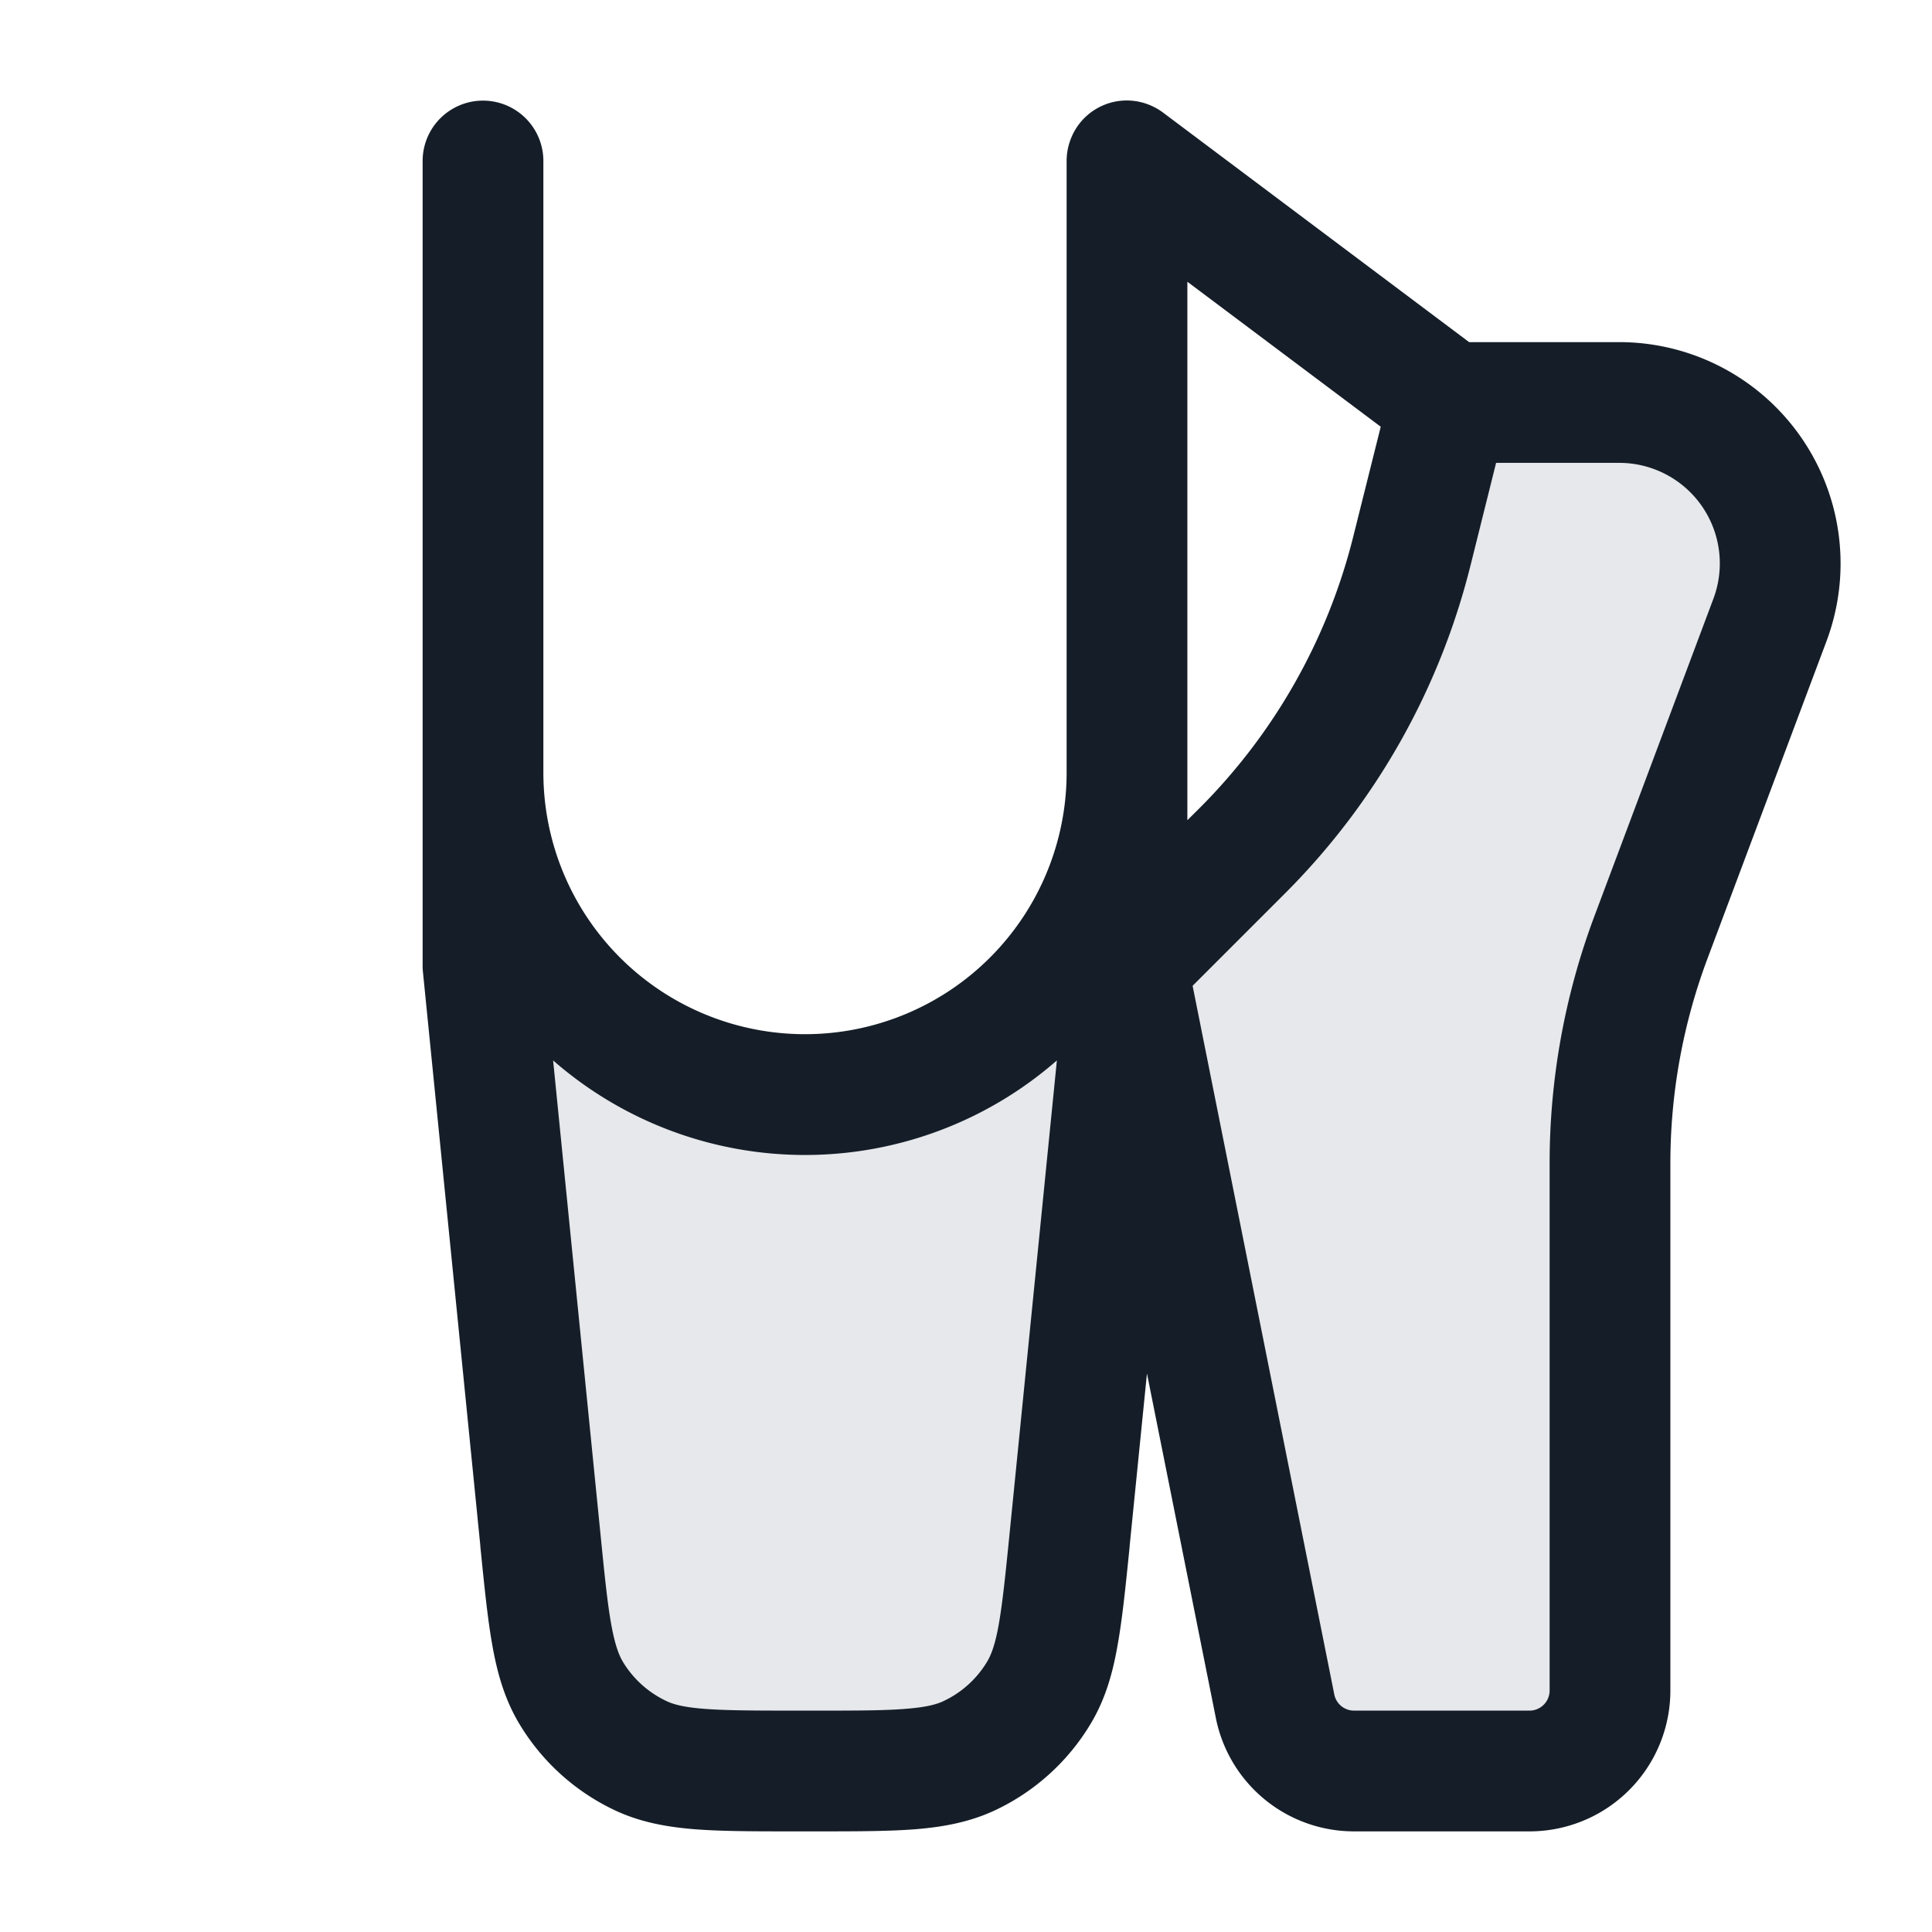 <svg xmlns="http://www.w3.org/2000/svg" viewBox="0 0 24 24"><path fill="#636F7E" opacity=".16" d="M18 5h2.114a2.001 2.001 0 0 1 1.873 2.702l-1.478 3.94A7.99 7.99 0 0 0 20 14.45V21a1 1 0 0 1-1 1h-2.18a1 1 0 0 1-.98-.804L14 12l-.712 7.118c-.102 1.018-.152 1.527-.384 1.912a2.003 2.003 0 0 1-.86.778c-.405.192-.917.192-1.94.192h-.208c-1.023 0-1.535 0-1.94-.192a2.003 2.003 0 0 1-.86-.778c-.231-.385-.282-.894-.384-1.912L6 12V9.597a4 4 0 0 0 8 0V12l1.433-1.433a7.994 7.994 0 0 0 2.104-3.717Z"/><path fill="#151E28" d="M13.295 1.744a.745.745 0 0 1 .992-.437c.06.025.117.058.168.097L18.25 4.25h1.864a2.75 2.75 0 0 1 2.575 3.716l-1.477 3.939a7.255 7.255 0 0 0-.462 2.546V21A1.75 1.75 0 0 1 19 22.75h-2.18a1.75 1.75 0 0 1-1.716-1.407l-.856-4.281-.214 2.131-.002.029c-.049.484-.09.89-.15 1.222-.061.348-.153.67-.335.972-.28.466-.691.838-1.182 1.07-.319.15-.65.21-1 .238-.337.026-.745.026-1.232.026h-.266c-.487 0-.895 0-1.231-.026-.352-.028-.682-.087-1-.237a2.75 2.75 0 0 1-1.183-1.07c-.182-.303-.274-.625-.336-.973-.06-.331-.1-.738-.149-1.222l-.002-.029-.712-7.118A.628.628 0 0 1 5.25 12V2a.75.75 0 0 1 1.5 0v7.597a3.25 3.25 0 1 0 6.5 0V2c0-.09.016-.176.045-.256Zm4.97 5.289v-.001a8.748 8.748 0 0 1-2.301 4.065l-1.149 1.149 1.76 8.803a.25.25 0 0 0 .245.201H19a.25.25 0 0 0 .25-.25v-6.549c0-1.049.189-2.09.557-3.072l1.477-3.94a1.249 1.249 0 0 0-1.17-1.689h-1.529Zm-5.136 6.14a4.755 4.755 0 0 1-6.258 0l.587 5.87c.052.521.087.87.135 1.136.047.258.096.382.145.465.128.212.315.38.538.486.087.042.215.078.477.098.27.021.62.022 1.143.022h.208c.523 0 .873 0 1.143-.022.261-.02.39-.056.477-.098a1.25 1.25 0 0 0 .537-.486c.05-.083.1-.207.146-.465.047-.267.083-.614.135-1.135ZM14.75 3.5v6.689l.153-.152a7.255 7.255 0 0 0 1.907-3.369l.342-1.367Z"/></svg>